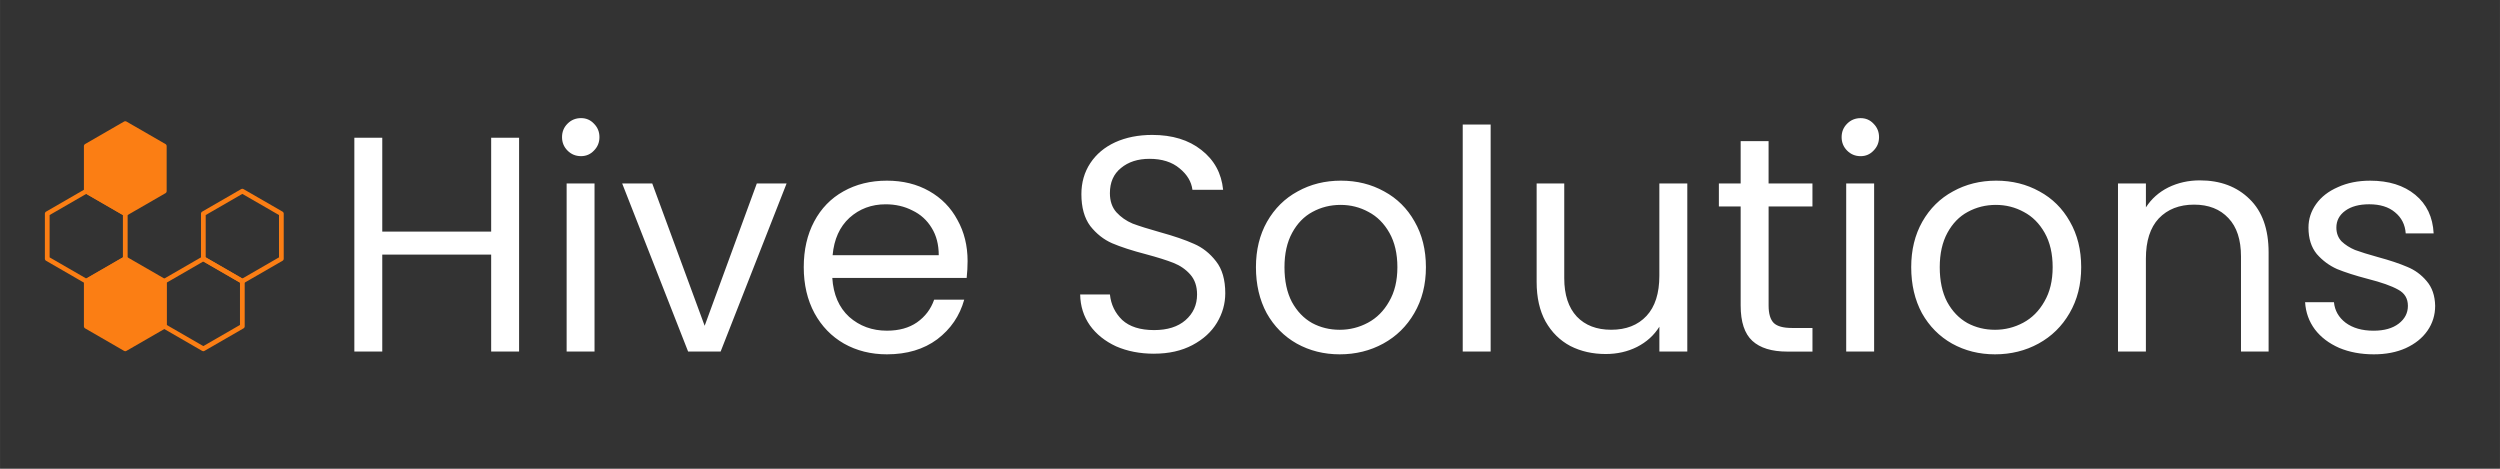 <?xml version="1.0" encoding="UTF-8" standalone="no"?>
<!-- Created with Inkscape (http://www.inkscape.org/) -->

<svg
   width="400"
   height="75"
   viewBox="0 0 105.833 19.844"
   version="1.1"
   id="svg1"
   xmlns="http://www.w3.org/2000/svg"
   xmlns:svg="http://www.w3.org/2000/svg">
  <rect x="0" y="0" width="105.833" height="19.844" fill="#333333" stroke="none"/>
  <defs
     id="defs1" />
  <g
     id="layer1">
    <path
       d="m 21.974,5.831 v 9.052 h -1.182 v -4.104 h -4.61 v 4.104 H 15 V 5.831 h 1.182 v 3.974 h 4.61 V 5.831 Z m 2.623,0.779 q -0.338,0 -0.571,-0.234 -0.234,-0.234 -0.234,-0.571 0,-0.338 0.234,-0.571 0.234,-0.234 0.571,-0.234 0.325,0 0.545,0.234 0.234,0.234 0.234,0.571 0,0.338 -0.234,0.571 -0.221,0.234 -0.545,0.234 z m 0.571,1.156 V 14.883 H 23.987 V 7.766 Z m 4.662,6.026 2.208,-6.026 H 33.299 L 30.506,14.883 H 29.13 L 26.338,7.766 h 1.273 z M 40.961,11.052 q 0,0.338 -0.039,0.714 h -5.688 q 0.065,1.052 0.714,1.649 0.662,0.584 1.597,0.584 0.766,0 1.273,-0.351 0.519,-0.364 0.727,-0.961 h 1.273 Q 40.532,13.714 39.675,14.364 38.818,15 37.545,15 q -1.013,0 -1.818,-0.455 -0.792,-0.455 -1.247,-1.286 -0.455,-0.844 -0.455,-1.948 0,-1.104 0.442,-1.935 0.442,-0.831 1.234,-1.273 0.805,-0.455 1.844,-0.455 1.013,0 1.792,0.442 0.779,0.442 1.195,1.221 0.429,0.766 0.429,1.74 z m -1.221,-0.247 q 0,-0.675 -0.299,-1.156 -0.299,-0.494 -0.818,-0.74 -0.506,-0.26 -1.13,-0.26 -0.896,0 -1.532,0.571 -0.623,0.571 -0.714,1.584 z m 9.117,4.169 q -0.896,0 -1.61,-0.312 -0.701,-0.325 -1.104,-0.883 -0.403,-0.571 -0.416,-1.312 h 1.26 q 0.065,0.636 0.519,1.078 0.468,0.429 1.351,0.429 0.844,0 1.325,-0.416 0.494,-0.429 0.494,-1.091 0,-0.519 -0.286,-0.844 -0.286,-0.325 -0.714,-0.494 -0.429,-0.169 -1.156,-0.364 -0.896,-0.234 -1.442,-0.468 -0.532,-0.234 -0.922,-0.727 -0.377,-0.506 -0.377,-1.351 0,-0.74 0.377,-1.312 0.377,-0.571 1.052,-0.883 0.688,-0.312 1.571,-0.312 1.273,0 2.078,0.636 0.818,0.636 0.922,1.688 h -1.299 q -0.065,-0.519 -0.545,-0.909 -0.481,-0.403 -1.273,-0.403 -0.74,0 -1.208,0.39 -0.468,0.377 -0.468,1.065 0,0.494 0.273,0.805 0.286,0.312 0.688,0.481 0.416,0.156 1.156,0.364 0.896,0.247 1.442,0.494 0.545,0.234 0.935,0.74 0.39,0.494 0.39,1.351 0,0.662 -0.351,1.247 -0.351,0.584 -1.039,0.948 -0.688,0.364 -1.623,0.364 z M 56.714,15 q -1,0 -1.818,-0.455 -0.805,-0.455 -1.273,-1.286 -0.455,-0.844 -0.455,-1.948 0,-1.091 0.468,-1.922 0.481,-0.844 1.299,-1.286 0.818,-0.455 1.831,-0.455 1.013,0 1.831,0.455 0.818,0.442 1.286,1.273 0.481,0.831 0.481,1.935 0,1.104 -0.494,1.948 -0.481,0.831 -1.312,1.286 Q 57.727,15 56.714,15 Z m 0,-1.039 q 0.636,0 1.195,-0.299 0.558,-0.299 0.896,-0.896 0.351,-0.597 0.351,-1.455 0,-0.857 -0.338,-1.455 -0.338,-0.597 -0.883,-0.883 -0.545,-0.299 -1.182,-0.299 -0.649,0 -1.195,0.299 -0.532,0.286 -0.857,0.883 -0.325,0.597 -0.325,1.455 0,0.87 0.312,1.468 0.325,0.597 0.857,0.896 0.532,0.286 1.169,0.286 z M 63.104,5.273 V 14.883 H 61.922 V 5.273 Z m 8.325,2.494 V 14.883 H 70.247 V 13.831 q -0.338,0.545 -0.948,0.857 -0.597,0.299 -1.325,0.299 -0.831,0 -1.494,-0.338 -0.662,-0.351 -1.052,-1.039 -0.377,-0.688 -0.377,-1.675 V 7.766 h 1.169 v 4.013 q 0,1.052 0.532,1.623 0.532,0.558 1.455,0.558 0.948,0 1.494,-0.584 0.545,-0.584 0.545,-1.701 V 7.766 Z m 3.442,0.974 v 4.195 q 0,0.519 0.221,0.74 0.221,0.208 0.766,0.208 h 0.87 v 1 h -1.065 q -0.987,0 -1.481,-0.455 Q 73.688,13.974 73.688,12.935 V 8.74 H 72.766 V 7.766 H 73.688 V 5.974 h 1.182 v 1.792 h 1.857 v 0.974 z m 3.896,-2.13 q -0.338,0 -0.571,-0.234 -0.234,-0.234 -0.234,-0.571 0,-0.338 0.234,-0.571 0.234,-0.234 0.571,-0.234 0.325,0 0.545,0.234 0.234,0.234 0.234,0.571 0,0.338 -0.234,0.571 -0.221,0.234 -0.545,0.234 z m 0.571,1.156 V 14.883 H 78.156 V 7.766 Z M 84.454,15 q -1,0 -1.818,-0.455 -0.805,-0.455 -1.273,-1.286 -0.455,-0.844 -0.455,-1.948 0,-1.091 0.468,-1.922 0.481,-0.844 1.299,-1.286 0.818,-0.455 1.831,-0.455 1.013,0 1.831,0.455 0.818,0.442 1.286,1.273 0.481,0.831 0.481,1.935 0,1.104 -0.494,1.948 -0.481,0.831 -1.312,1.286 Q 85.467,15 84.454,15 Z m 0,-1.039 q 0.636,0 1.195,-0.299 0.558,-0.299 0.896,-0.896 0.351,-0.597 0.351,-1.455 0,-0.857 -0.338,-1.455 -0.338,-0.597 -0.883,-0.883 -0.545,-0.299 -1.182,-0.299 -0.649,0 -1.195,0.299 -0.532,0.286 -0.857,0.883 -0.325,0.597 -0.325,1.455 0,0.87 0.312,1.468 0.325,0.597 0.857,0.896 0.532,0.286 1.169,0.286 z m 8.675,-6.325 q 1.299,0 2.104,0.792 0.805,0.779 0.805,2.26 v 4.195 h -1.169 v -4.026 q 0,-1.065 -0.532,-1.623 -0.532,-0.571 -1.455,-0.571 -0.935,0 -1.494,0.584 -0.545,0.584 -0.545,1.701 v 3.935 H 89.662 V 7.766 h 1.182 v 1.013 q 0.351,-0.545 0.948,-0.844 0.61,-0.299 1.338,-0.299 z M 100.493,15 q -0.818,0 -1.468,-0.273 -0.649,-0.286 -1.026,-0.779 -0.377,-0.506 -0.416,-1.156 h 1.221 q 0.052,0.532 0.494,0.87 0.455,0.338 1.182,0.338 0.675,0 1.065,-0.299 0.39,-0.299 0.39,-0.753 0,-0.468 -0.416,-0.688 -0.416,-0.234 -1.286,-0.455 -0.792,-0.208 -1.299,-0.416 -0.494,-0.221 -0.857,-0.636 -0.351,-0.429 -0.351,-1.117 0,-0.545 0.325,-1 0.325,-0.455 0.922,-0.714 0.597,-0.273 1.364,-0.273 1.182,0 1.909,0.597 0.727,0.597 0.779,1.636 h -1.182 q -0.039,-0.558 -0.455,-0.896 -0.403,-0.338 -1.091,-0.338 -0.636,0 -1.013,0.273 -0.377,0.273 -0.377,0.714 0,0.351 0.221,0.584 0.234,0.221 0.571,0.364 0.351,0.13 0.961,0.299 0.766,0.208 1.247,0.416 0.481,0.195 0.818,0.597 0.351,0.403 0.364,1.052 0,0.584 -0.325,1.052 -0.325,0.468 -0.922,0.74 Q 101.26,15 100.493,15 Z"
       id="text1"
       style="font-size:12.987px;font-family:Poppins;-inkscape-font-specification:Poppins;fill:#ffffff;stroke-width:0.244"
       aria-label="Hive Solutions" />
    <path
       style="fill:#fb7e14;fill-opacity:1;stroke:#fb7e14;stroke-width:0.147;stroke-linejoin:round;stroke-dasharray:none;stroke-opacity:1"
       id="path5"
       d="m 3.031,3.15 -1.212,-0.7 0,-1.4 L 3.031,0.35 4.244,1.05 l 0,1.4 z"
       transform="matrix(1.362,0,0,1.362,1.174,4.755)" />
    <path
       style="fill:none;fill-opacity:1;stroke:#fb7e14;stroke-width:0.147;stroke-linejoin:round;stroke-dasharray:none;stroke-opacity:1"
       id="path5-6-3"
       d="m 3.031,3.15 -1.212,-0.7 0,-1.4 L 3.031,0.35 4.244,1.05 l 0,1.4 z"
       transform="matrix(1.362,0,0,1.362,-0.478,7.616)" />
    <path
       style="fill:#fb7e14;fill-opacity:1;stroke:#fb7e14;stroke-width:0.147;stroke-linejoin:round;stroke-dasharray:none;stroke-opacity:1"
       id="path5-6-3-3"
       d="m 3.031,3.15 -1.212,-0.7 0,-1.4 L 3.031,0.35 4.244,1.05 l 0,1.4 z"
       transform="matrix(1.362,0,0,1.362,1.174,10.477)" />
    <path
       style="fill:none;stroke:#fb7e14;stroke-width:0.147;stroke-linejoin:round;stroke-dasharray:none;stroke-opacity:1"
       id="path5-6-3-35"
       d="m 3.031,3.15 -1.212,-0.7 0,-1.4 L 3.031,0.35 4.244,1.05 l 0,1.4 z"
       transform="matrix(1.362,0,0,1.362,4.478,10.477)" />
    <path
       style="fill:none;stroke:#fb7e14;stroke-width:0.147;stroke-linecap:butt;stroke-linejoin:round;stroke-dasharray:none;stroke-opacity:1"
       id="path5-6-3-5"
       d="m 3.031,3.15 -1.212,-0.7 0,-1.4 L 3.031,0.35 4.244,1.05 l 0,1.4 z"
       transform="matrix(1.362,0,0,1.362,6.13,7.616)" />
  </g>
</svg>
